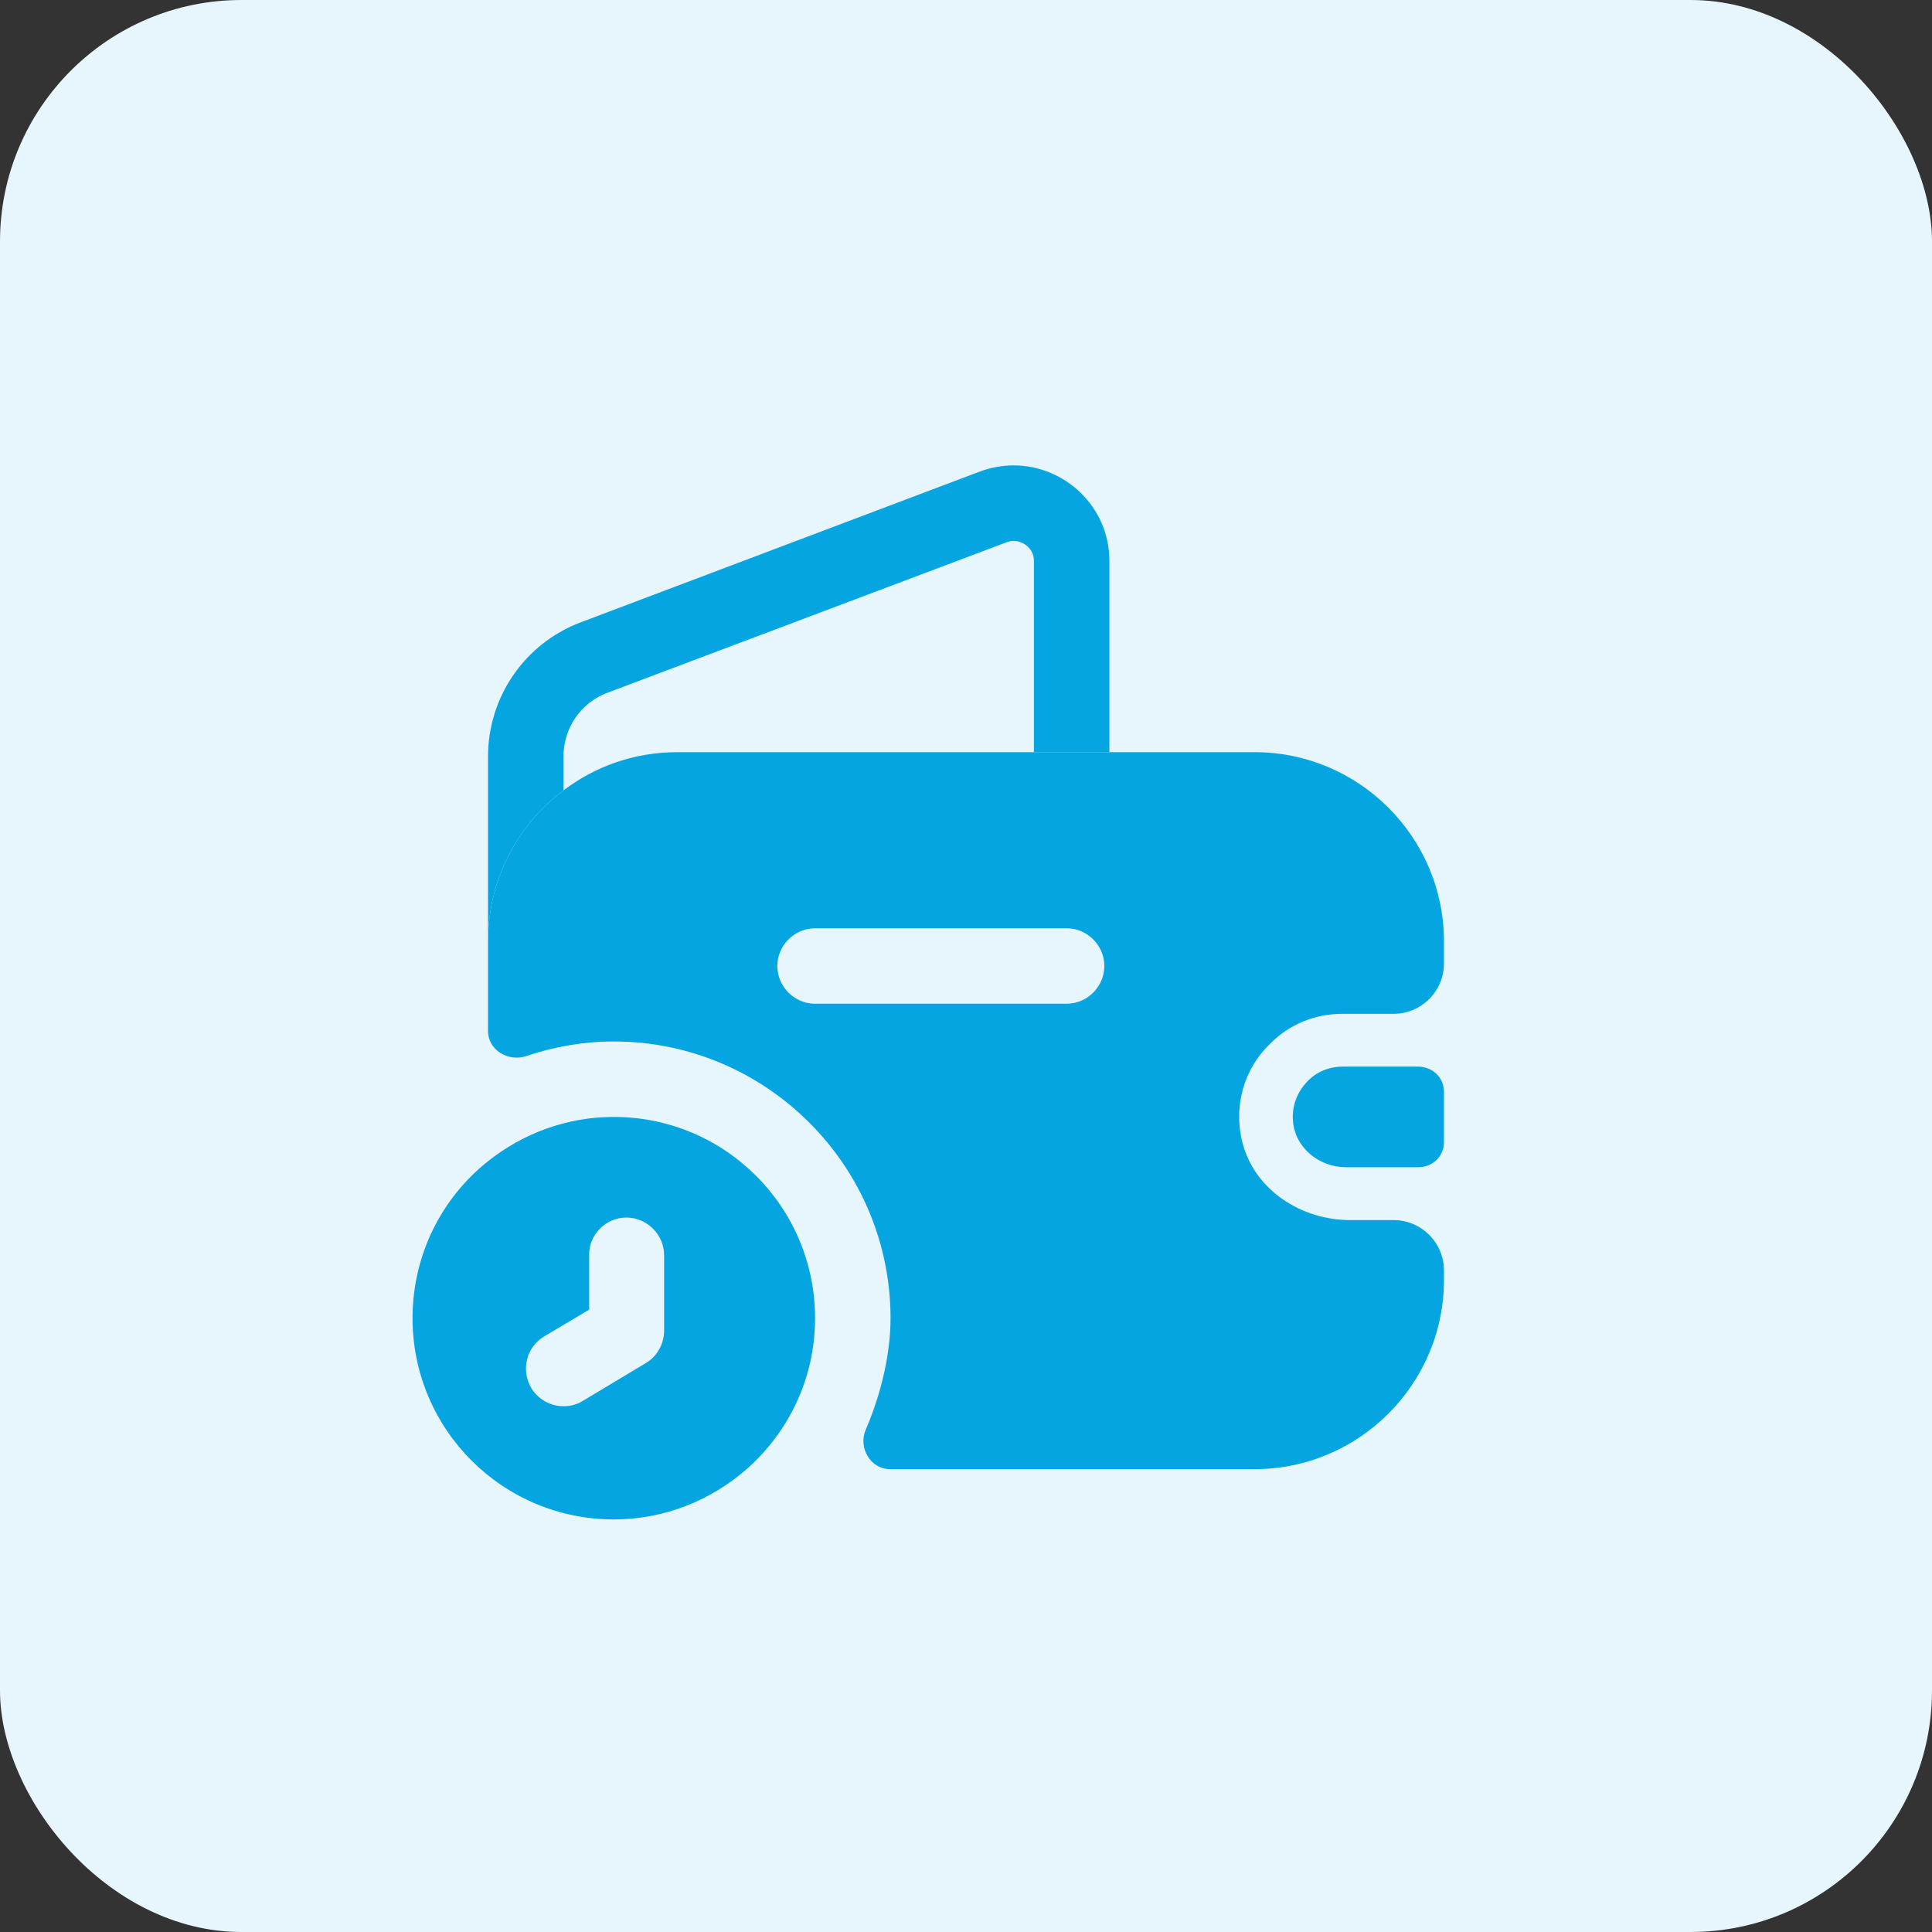 <svg width="64" height="64" viewBox="0 0 64 64" fill="none" xmlns="http://www.w3.org/2000/svg">
<rect x="0" y="0" width="64" height="64" fill="#333333" stroke="none"/>
<rect width="64" height="64" rx="8" fill="#E6F6FC"/>
<path d="M20.333 37C18.767 37 17.317 37.55 16.166 38.467C14.633 39.683 13.666 41.567 13.666 43.667C13.666 47.35 16.65 50.333 20.333 50.333C22.017 50.333 23.55 49.7 24.733 48.667C26.116 47.45 27 45.667 27 43.667C27 39.983 24.017 37 20.333 37ZM22 44.083C22 44.517 21.767 44.933 21.4 45.15L19.317 46.4C19.116 46.533 18.883 46.583 18.666 46.583C18.25 46.583 17.833 46.367 17.6 45.983C17.25 45.383 17.433 44.617 18.033 44.267L19.517 43.383V41.583C19.5 40.9 20.067 40.333 20.75 40.333C21.433 40.333 22 40.9 22 41.583V44.083Z" fill="#05A5E1"/>
<path d="M36.75 18.584V24.917H34.25V18.584C34.25 18.134 33.85 17.917 33.583 17.917C33.5 17.917 33.416 17.934 33.333 17.967L20.116 22.95C19.233 23.284 18.666 24.117 18.666 25.067V26.184C17.15 27.317 16.166 29.134 16.166 31.184V25.067C16.166 23.084 17.383 21.317 19.233 20.617L32.467 15.617C32.833 15.484 33.217 15.417 33.583 15.417C35.25 15.417 36.75 16.767 36.75 18.584Z" fill="#05A5E1"/>
<path d="M47.833 36.166V37.833C47.833 38.283 47.483 38.65 47.017 38.666H44.583C43.7 38.666 42.9 38.016 42.833 37.15C42.783 36.633 42.983 36.15 43.317 35.816C43.617 35.5 44.033 35.333 44.483 35.333H47C47.483 35.35 47.833 35.716 47.833 36.166Z" fill="#05A5E1"/>
<path d="M44.467 33.584H46.166C47.083 33.584 47.833 32.834 47.833 31.917V31.184C47.833 27.734 45.017 24.917 41.566 24.917H22.433C21.017 24.917 19.716 25.384 18.666 26.184C17.15 27.317 16.166 29.134 16.166 31.184V34.15C16.166 34.784 16.833 35.184 17.433 34.984C18.366 34.667 19.35 34.5 20.333 34.5C25.383 34.5 29.5 38.617 29.5 43.667C29.5 44.867 29.183 46.184 28.683 47.35C28.416 47.95 28.833 48.667 29.483 48.667H41.566C45.017 48.667 47.833 45.85 47.833 42.4V42.084C47.833 41.167 47.083 40.417 46.166 40.417H44.717C43.117 40.417 41.583 39.434 41.166 37.884C40.833 36.617 41.233 35.384 42.066 34.584C42.683 33.95 43.533 33.584 44.467 33.584ZM35.333 33.25H27C26.317 33.25 25.75 32.684 25.75 32C25.75 31.317 26.317 30.75 27 30.75H35.333C36.017 30.75 36.583 31.317 36.583 32C36.583 32.684 36.017 33.25 35.333 33.25Z" fill="#05A5E1"/>
</svg>
